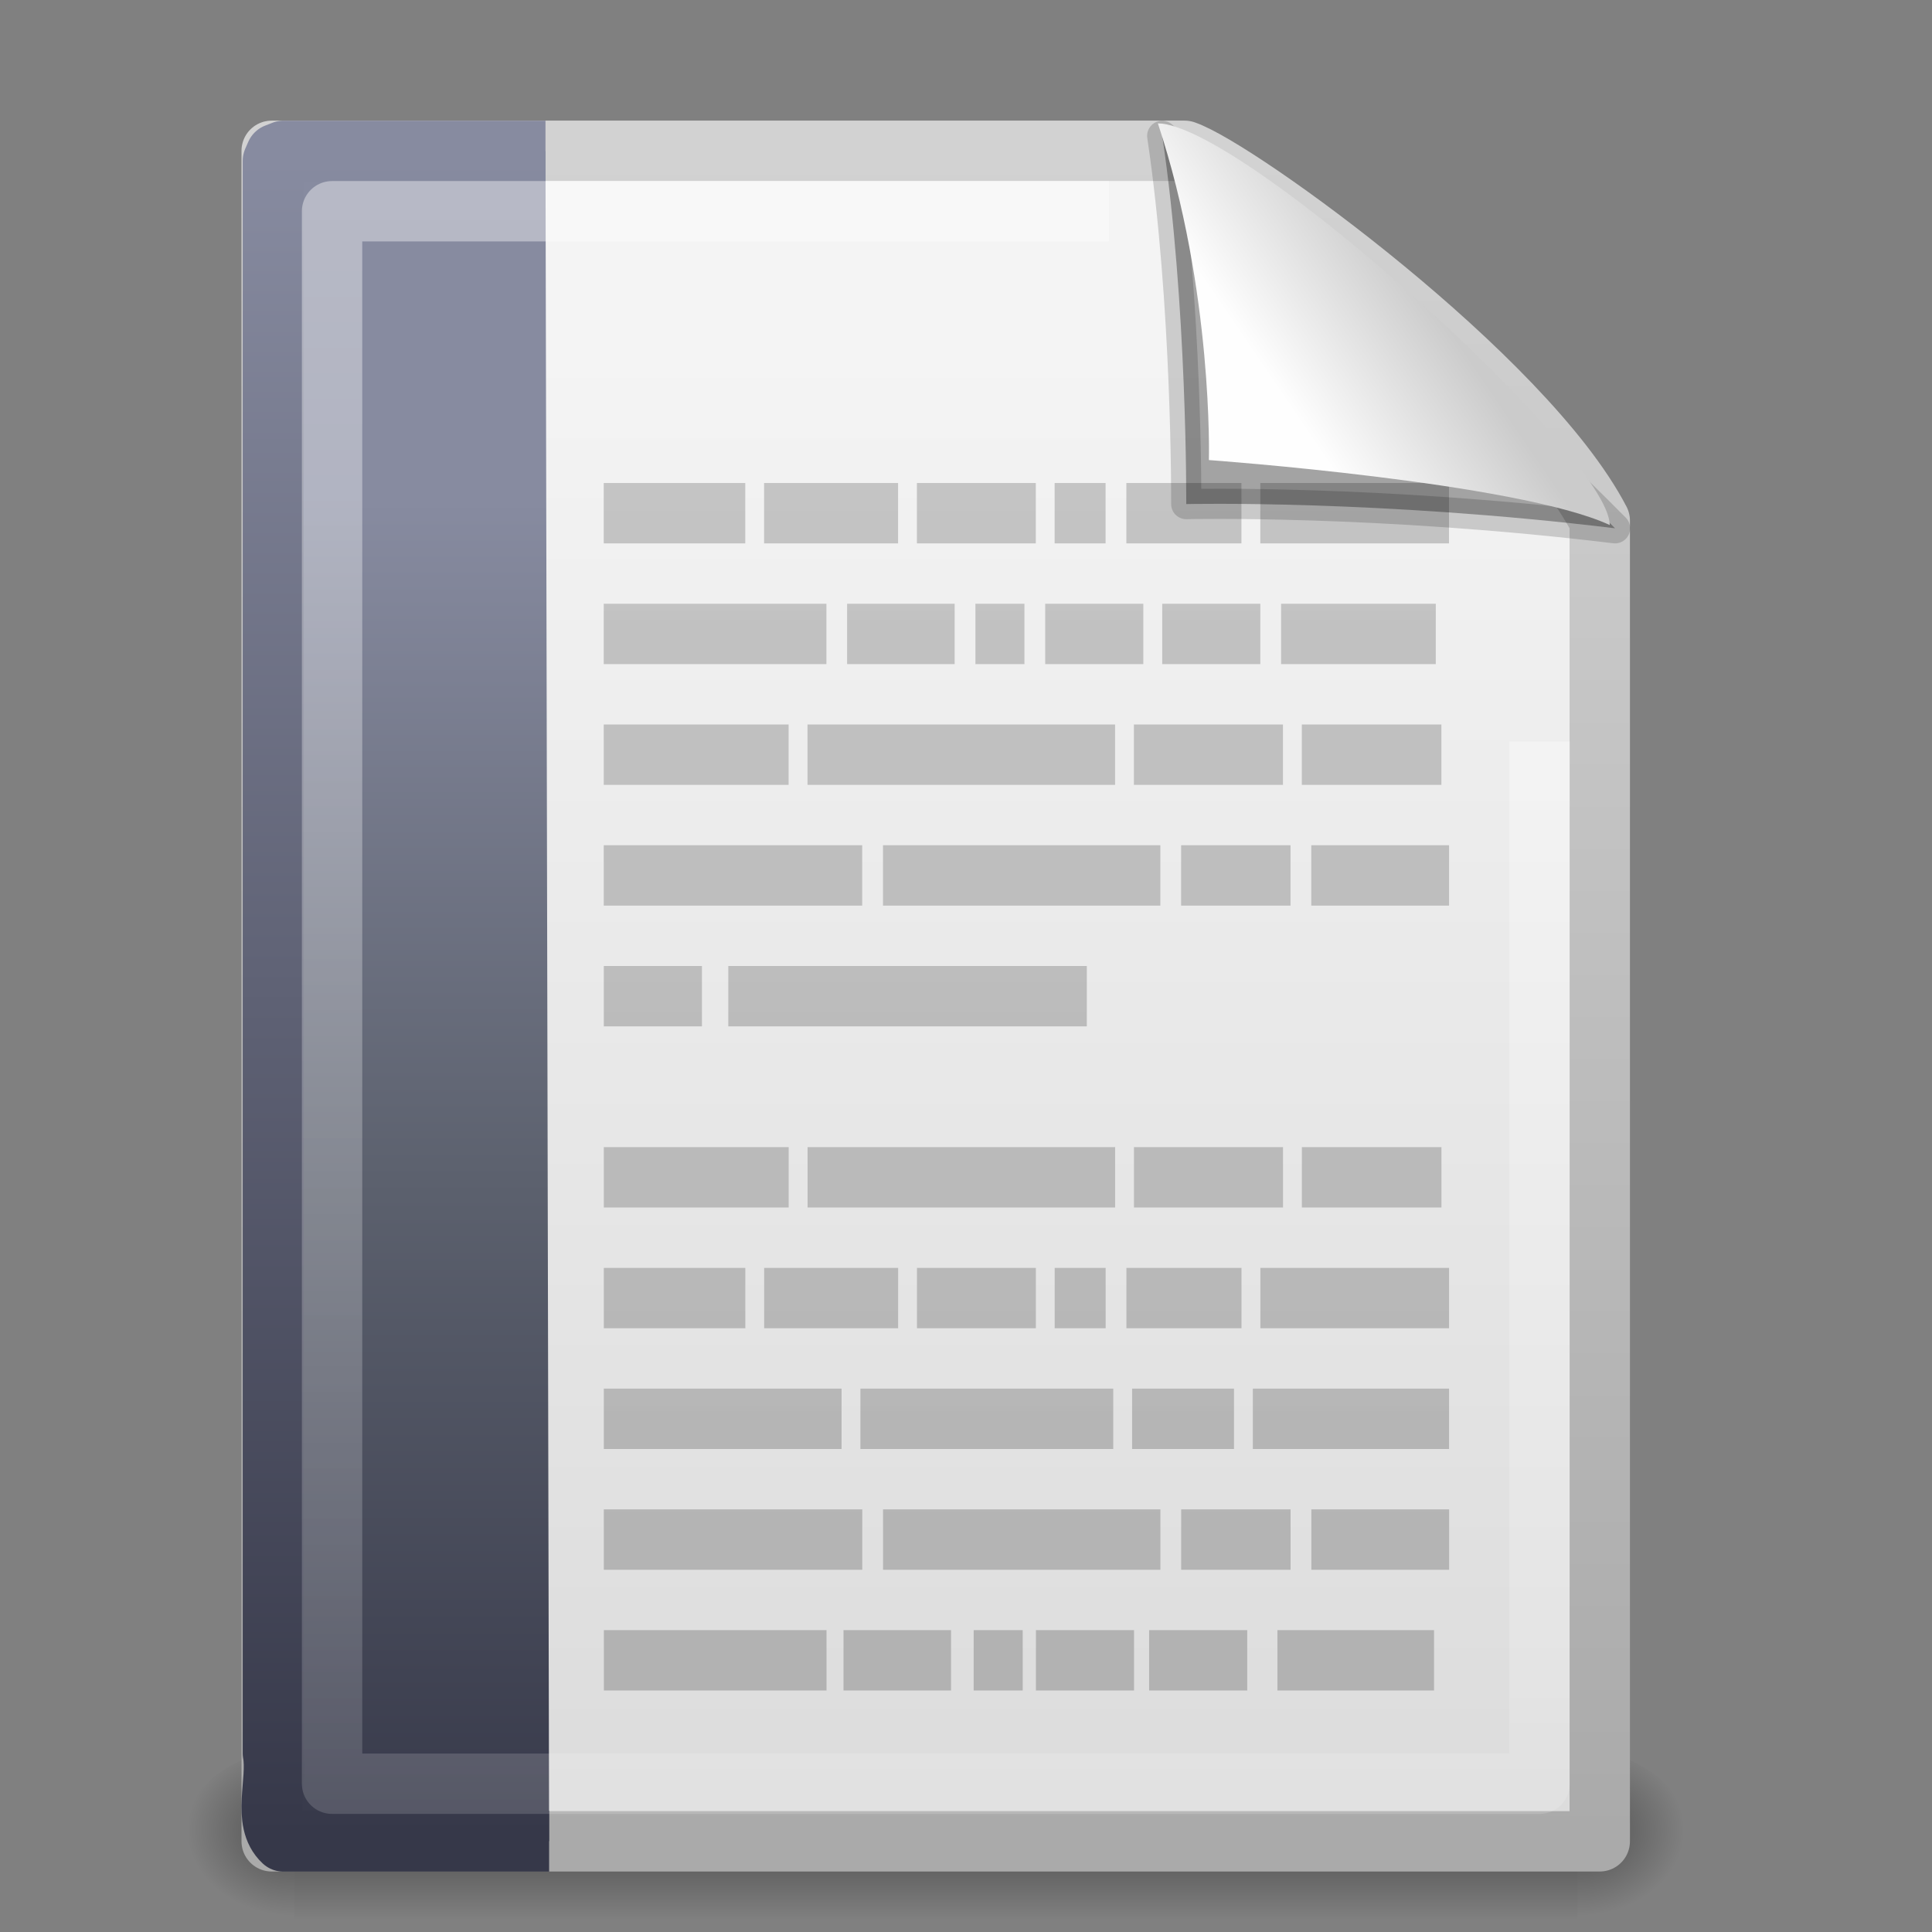 <?xml version="1.0" encoding="UTF-8" standalone="no"?>
<!-- Created with Inkscape (http://www.inkscape.org/) -->
<svg id="svg3069" xmlns:rdf="http://www.w3.org/1999/02/22-rdf-syntax-ns#" xmlns="http://www.w3.org/2000/svg" height="32px" width="32px" version="1.1" xmlns:cc="http://creativecommons.org/ns#" xmlns:xlink="http://www.w3.org/1999/xlink" xmlns:dc="http://purl.org/dc/elements/1.1/">
 <rect width="100%" height="100%" fill="#808080" stroke="none"/>
 <defs id="defs3071">
  <linearGradient id="linearGradient3854" y2="46.017" gradientUnits="userSpaceOnUse" x2="24" gradientTransform="matrix(1 0 0 .978 -2 1.056)" y1="2" x1="24">
   <stop id="stop3213" style="stop-color:#fff" offset="0"/>
   <stop id="stop3215" style="stop-color:#fff;stop-opacity:0" offset="1"/>
  </linearGradient>
  <linearGradient id="linearGradient3880" y2="46.264" gradientUnits="userSpaceOnUse" x2="-22.54" gradientTransform="matrix(.668 0 0 .639 33.225 1.191)" y1="11.109" x1="-22.54">
   <stop id="stop3618" style="stop-color:#878BA0" offset="0"/>
   <stop id="stop3270" style="stop-color:#5C616E" offset=".5"/>
   <stop id="stop3620" style="stop-color:#363849" offset="1"/>
  </linearGradient>
  <linearGradient id="linearGradient3882" y2="1.716" gradientUnits="userSpaceOnUse" x2="9.492" gradientTransform="matrix(.762 0 0 .622 -.43 1.581)" y1="46.314" x1="9.492">
   <stop id="stop3624" style="stop-color:#363849" offset="0"/>
   <stop id="stop3626" style="stop-color:#878BA0" offset="1"/>
  </linearGradient>
  <linearGradient id="linearGradient3532" y2="5.457" gradientUnits="userSpaceOnUse" x2="36.358" gradientTransform="matrix(.651 0 0 .718 -.066 .931)" y1="8.059" x1="32.892">
   <stop id="stop8591-0" style="stop-color:#fefefe" offset="0"/>
   <stop id="stop8593-7" style="stop-color:#cbcbcb" offset="1"/>
  </linearGradient>
  <linearGradient id="linearGradient3903" y2="11.817" gradientUnits="userSpaceOnUse" x2="22.104" gradientTransform="matrix(.995 0 0 1.441 -1.376 -13.863)" y1="43.199" x1="22.104">
   <stop id="stop4340" style="stop-color:#8e8e8e" offset="0"/>
   <stop id="stop4342" style="stop-color:#b5b5b5" offset="1"/>
  </linearGradient>
  <linearGradient id="linearGradient3536" y2="47.013" gradientUnits="userSpaceOnUse" x2="25.132" gradientTransform="matrix(.628 0 0 .622 .415 1.565)" y1="6.729" x1="25.132">
   <stop id="stop3602-2" style="stop-color:#f4f4f4" offset="0"/>
   <stop id="stop3604-1" style="stop-color:#dbdbdb" offset="1"/>
  </linearGradient>
  <linearGradient id="linearGradient3538" y2="2.906" gradientUnits="userSpaceOnUse" x2="-51.786" gradientTransform="matrix(.507 0 0 .582 37.753 .871)" y1="50.786" x1="-51.786">
   <stop id="stop3106-1" style="stop-color:#aaa" offset="0"/>
   <stop id="stop3108-9" style="stop-color:#d2d2d2" offset="1"/>
  </linearGradient>
  <linearGradient id="linearGradient3544" y2="609.51" gradientUnits="userSpaceOnUse" x2="302.86" gradientTransform="matrix(.07 0 0 .015 -1.45 38.629)" y1="366.65" x1="302.86">
   <stop id="stop5050-9" style="stop-opacity:0" offset="0"/>
   <stop id="stop5056-0" offset=".5"/>
   <stop id="stop5052-2" style="stop-opacity:0" offset="1"/>
  </linearGradient>
  <radialGradient id="radialGradient3546" xlink:href="#linearGradient5060-2" gradientUnits="userSpaceOnUse" cy="486.65" cx="605.71" gradientTransform="matrix(-.024 0 0 .015 21.522 38.629)" r="117.14"/>
  <linearGradient id="linearGradient5060-2">
   <stop id="stop5062-5" offset="0"/>
   <stop id="stop5064-3" style="stop-opacity:0" offset="1"/>
  </linearGradient>
  <radialGradient id="radialGradient3067" gradientUnits="userSpaceOnUse" xlink:href="#linearGradient5060-2" cx="605.71" cy="486.65" r="117.14" gradientTransform="matrix(.024 0 0 .015 26.478 38.629)"/>
 </defs>
 <g id="layer1">
  <g id="g3704" transform="matrix(.625 0 0 .803 .5 -6.566)">
   <rect id="rect3706" style="opacity:.402;fill:url(#linearGradient3544)" height="3.734" width="34" y="44.266" x="7"/>
   <path id="path3708" style="opacity:.402;fill:url(#radialGradient3546)" d="m7 44.266v3.734c-1.241 0.007-3-0.837-3-1.867 0-1.03 1.385-1.867 3-1.867z"/>
   <path id="path3710" style="opacity:.402;fill:url(#radialGradient3067)" d="m41 44.266v3.734c1.241 0.007 3-0.837 3-1.867 0-1.03-1.385-1.867-3-1.867z"/>
  </g>
  <path id="path3712" style="stroke-linejoin:round;stroke:url(#linearGradient3538);stroke-width:1;fill:url(#linearGradient3536)" d="m4.5 2.498h15.122c0.884 0.302 5.635 3.743 6.875 6.125v21.875h-21.997v-28z"/>
  <path id="path3406" style="opacity:.7;fill:url(#linearGradient3903)" d="m10 8v1h2.344v-1h-2.344zm2.656 0v1h2.219v-1h-2.219zm2.531 0v1h1.969v-1h-1.969zm2.281 0v1h0.844v-1h-0.844zm1.188 0v1h1.906v-1h-1.906zm2.219 0v1h3.125v-1h-3.125zm-10.875 2v1h3.688v-1h-3.688zm4.031 0v1h1.781v-1h-1.781zm2.125 0v1h0.812v-1h-0.812zm1.156 0v1h1.625v-1h-1.625zm1.938 0v1h1.625v-1h-1.625zm1.969 0v1h2.562v-1h-2.562zm-11.219 2v1h3.062v-1h-3.062zm3.375 0v1h5.094v-1h-5.094zm5.406 0v1h2.469v-1h-2.469zm2.781 0v1h2.312v-1h-2.312zm-11.562 2v1h4.281v-1h-4.281zm4.625 0v1h4.594v-1h-4.594zm4.938 0v1h1.812v-1h-1.812zm2.156 0v1h2.282v-1h-2.281zm-11.718 2v1h1.625v-1h-1.625zm2.062 0v1h5.938v-1h-5.938zm-2.062 3v1h3.062v-1h-3.062zm3.375 0v1h5.094v-1h-5.094zm5.406 0v1h2.469v-1h-2.469zm2.781 0v1h2.312v-1h-2.312zm-11.562 2v1h2.344v-1h-2.344zm2.656 0v1h2.219v-1h-2.219zm2.531 0v1h1.969v-1h-1.969zm2.281 0v1h0.844v-1h-0.844zm1.188 0v1h1.906v-1h-1.906zm2.219 0v1h3.125v-1h-3.125zm-10.875 2v1h3.938v-1h-3.938zm4.25 0v1h4.188v-1h-4.188zm4.5 0v1h1.688v-1h-1.688zm2 0v1h3.25v-1h-3.25zm-10.75 2v1h4.281v-1h-4.281zm4.625 0v1h4.594v-1h-4.594zm4.938 0v1h1.812v-1h-1.812zm2.156 0v1h2.282v-1h-2.281zm-11.718 2v1h3.688v-1h-3.688zm3.969 0v1h1.781v-1h-1.781zm2.156 0v1h0.812v-1h-0.812zm1.031 0v1h1.625v-1h-1.625zm1.875 0v1h1.625v-1h-1.625zm2.125 0v1h2.594v-1h-2.594z"/>
  <path id="path3755" style="stroke-linejoin:round;stroke-opacity:.166;fill-opacity:.327;fill-rule:evenodd;stroke:#000;stroke-width:.5" d="m19.25 2.25c0.416 2.785 0.398 6.099 0.398 6.099s3.177-0.075 7.102 0.401c-3.195-3.232-5.434-4.58-7.5-6.5z"/>
  <path id="path3757" style="fill:url(#linearGradient3532);fill-rule:evenodd" d="m19.178 2.043c0.921 2.783 0.845 5.577 0.845 5.577s5.111 0.369 6.639 1.076c0-1.155-6.066-6.633-7.484-6.653z"/>
  <path id="path4530" style="stroke-linejoin:round;stroke:url(#linearGradient3882);stroke-width:1.01;display:block;fill:url(#linearGradient3880)" d="m9.095 30.495h-4.4c-0.357-0.331-0.085-0.989-0.17-1.459v-26.371l0.05-0.114 0.12-0.047h4.34"/>
  <path id="path2435" style="opacity:.4;stroke-linejoin:round;stroke:url(#linearGradient3854);stroke-width:1;fill:none" d="m25.5 12.281v17.263h-20v-26.045h12.866"/>
 </g>
</svg>
